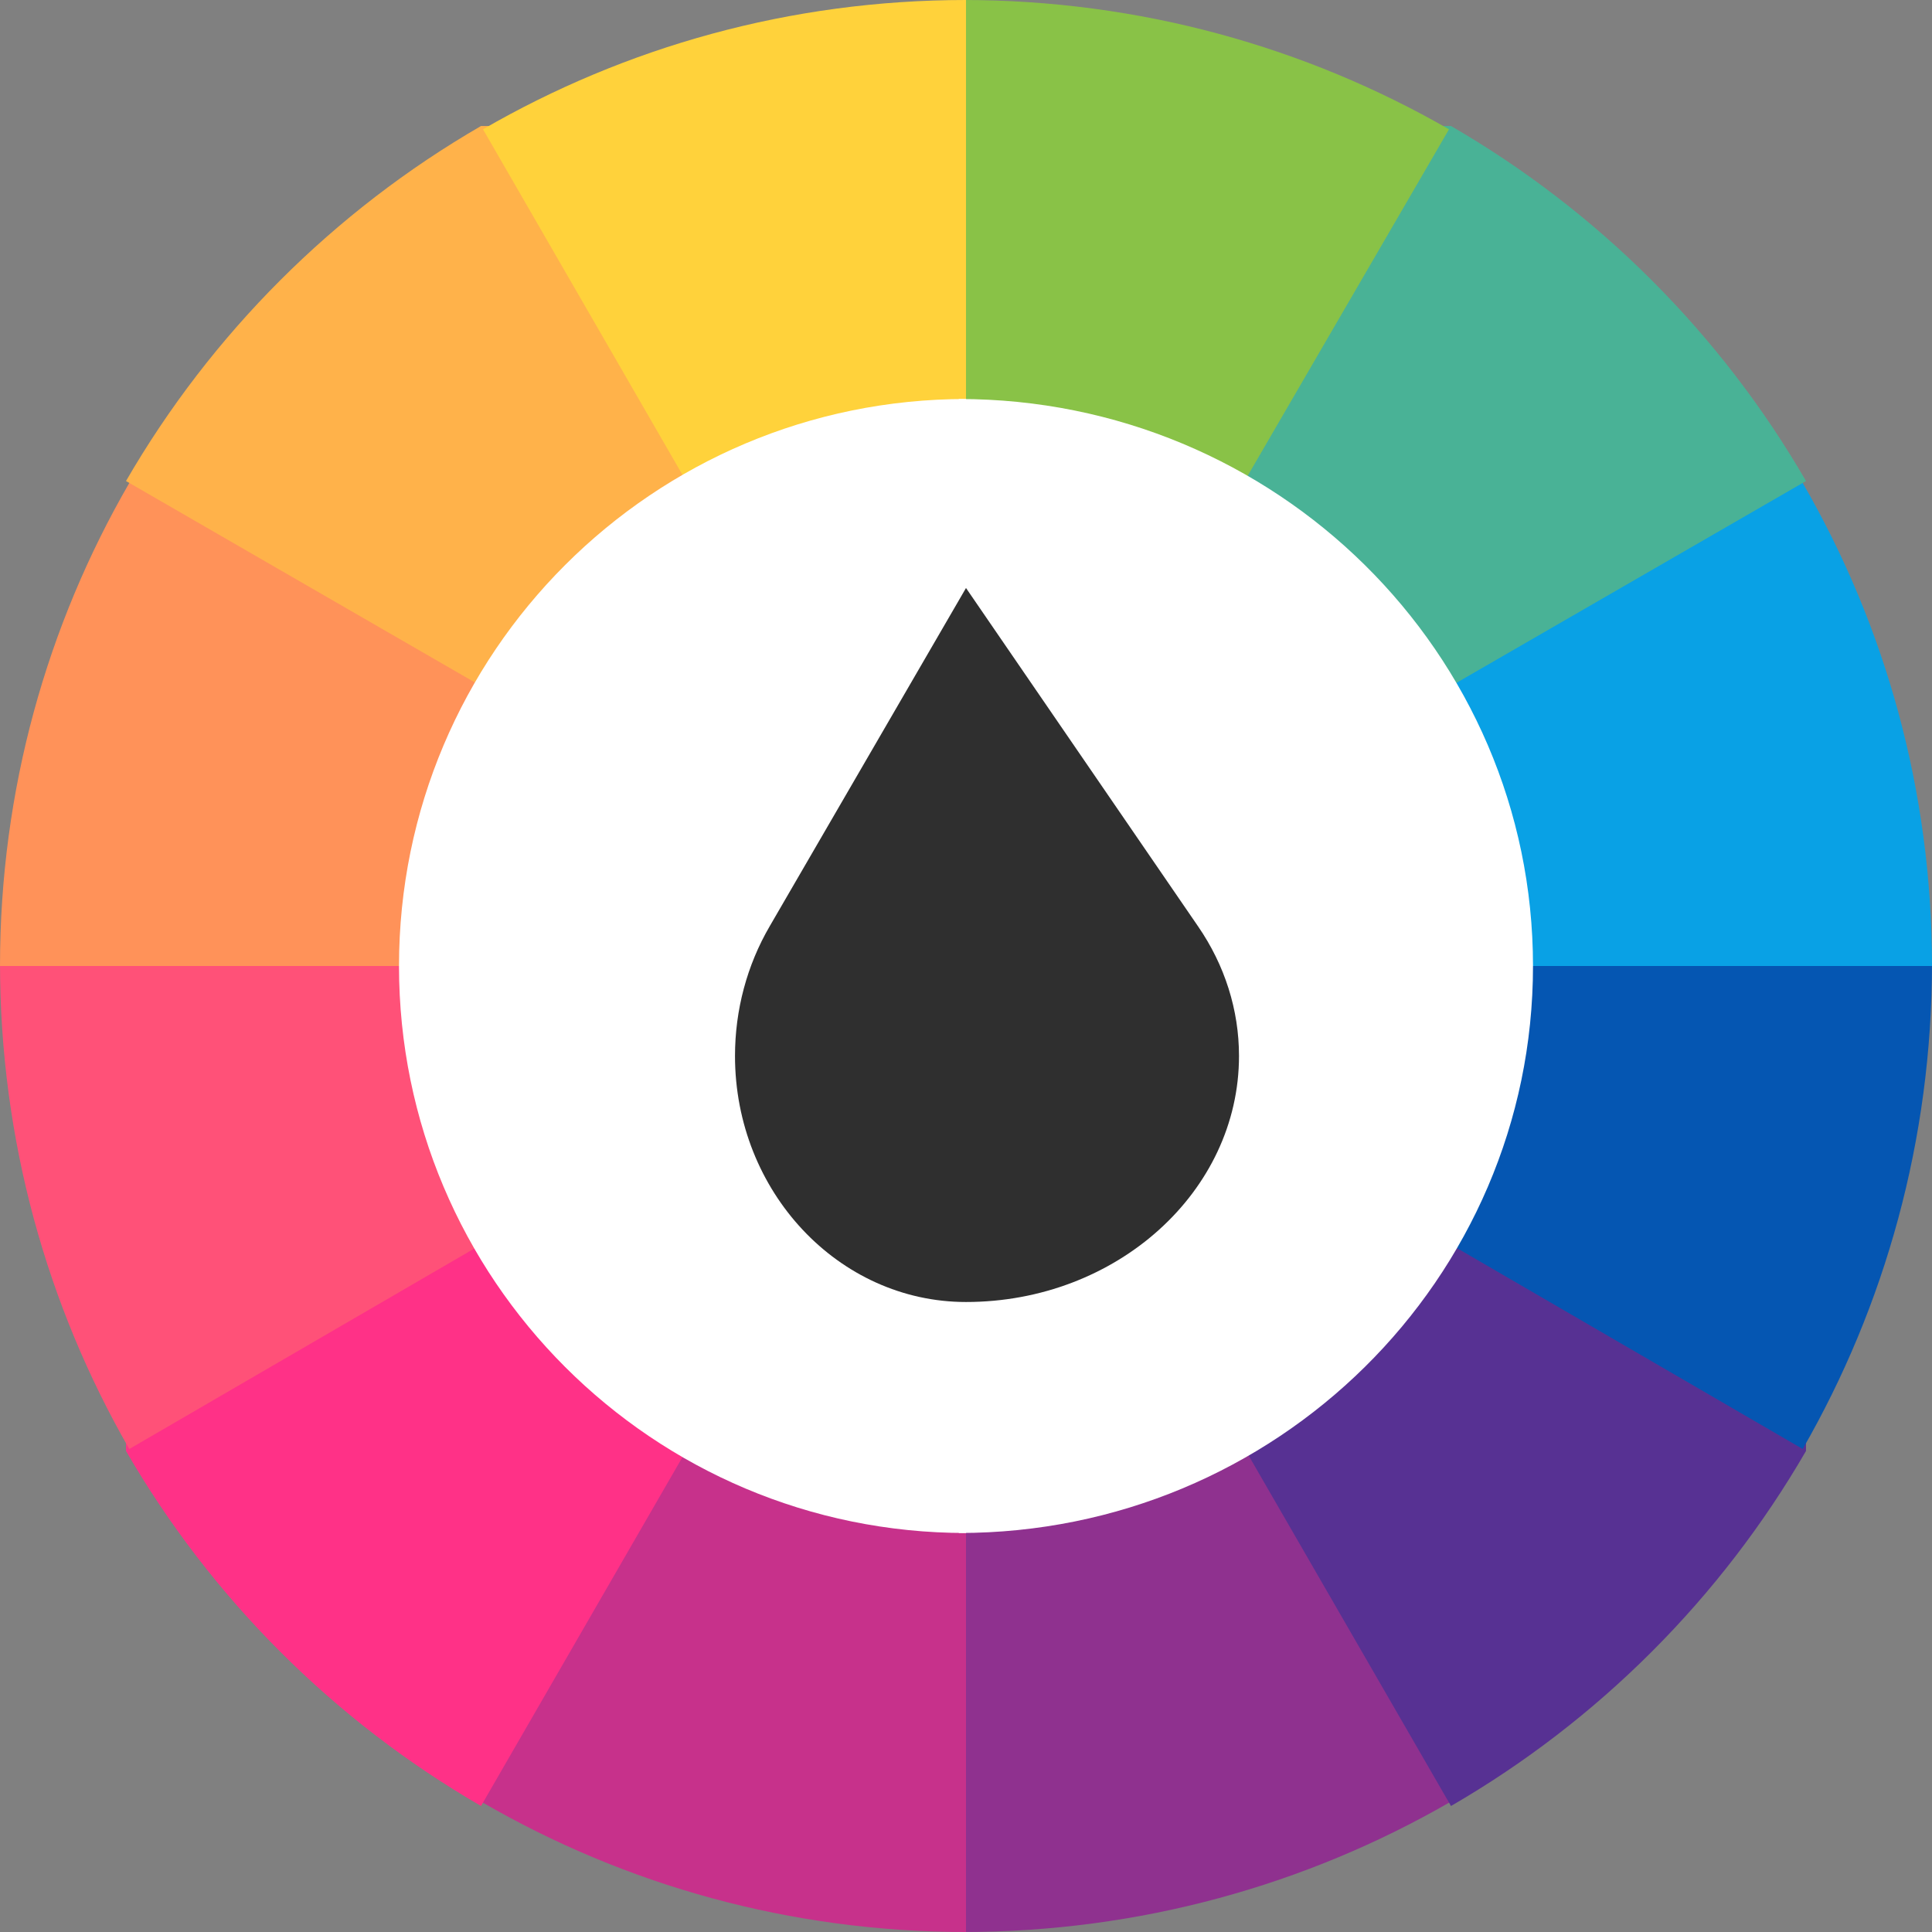 <?xml version="1.0" encoding="UTF-8"?>
<svg width="92px" height="92px" viewBox="0 0 92 92" version="1.1" xmlns="http://www.w3.org/2000/svg" xmlns:xlink="http://www.w3.org/1999/xlink">
    <rect x="0" y="0" width="92" height="92" fill="#808080" stroke="none"/>
    <!-- Generator: Sketch 54.1 (76490) - https://sketchapp.com -->
    <title>color</title>
    <desc>Created with Sketch.</desc>
    <g id="Page-1" stroke="none" stroke-width="1" fill="none" fill-rule="evenodd">
        <g id="Tablet" transform="translate(-19, -13)" fill-rule="nonzero">
            <g id="color" transform="translate(19, 13)">
                <path d="M45.85,92 C54.283,92 62.19,89.758 69,85.843 L69,46 L45.85,46 L35,73.133 L45.85,92 Z" id="Path" fill="#8F318F"></path>
                <path d="M69.094,86 C76.102,81.945 81.945,76.101 86,69.094 L86,46 L46,46 L69.094,86 Z" id="Path" fill="#573193"></path>
                <path d="M46,45.85 L85.843,69 C89.758,62.19 92,54.283 92,45.85 L73.133,35 L46,45.85 Z" id="Path" fill="#0556B2"></path>
                <path d="M92,46 C92,37.621 89.758,29.766 85.843,23 L51.391,23 L46,46 L92,46 Z" id="Path" fill="#09A1E5"></path>
                <path d="M86,22.906 C81.945,15.898 76.101,10.055 69.094,6 L51.412,6 L46,46 L86,22.906 Z" id="Path" fill="#49B296"></path>
                <path d="M69,6.157 C62.19,2.242 54.283,1.42108547e-14 45.85,1.42108547e-14 L35,18.867 L45.85,46 L69,6.157 Z" id="Path" fill="#89C247"></path>
                <path d="M23,85.843 C29.766,89.758 37.621,92 46,92 L46,46 L23,46 L23,85.843 Z" id="Path" fill="#C7318B"></path>
                <path d="M6,69.094 C10.055,76.102 15.899,81.945 22.906,86 L46,46 L6,46 L6,69.094 Z" id="Path" fill="#FF3187"></path>
                <path d="M0,45.85 C0,54.283 2.242,62.19 6.157,69 L46,45.85 L18.867,35 L0,45.85 Z" id="Path" fill="#FF5178"></path>
                <path d="M6.157,23 C2.242,29.766 0,37.621 0,46 L46,46 L40.609,23 L6.157,23 Z" id="Path" fill="#FF9259"></path>
                <path d="M22.906,6 C15.898,10.055 10.055,15.899 6,22.906 L46,46 L40.588,6 L22.906,6 Z" id="Path" fill="#FFB24A"></path>
                <path d="M46,1.42108547e-14 C37.621,1.42108547e-14 29.766,2.242 23,6.157 L46,46 L46,1.42108547e-14 Z" id="Path" fill="#FFD23B"></path>
                <path d="M45.667,19 L32,46 L45.667,73 C60.762,73 73,60.912 73,46 C73,31.088 60.762,19 45.667,19 Z" id="Path" fill="#FFFFFF"></path>
                <path d="M19,46 C19,60.912 31.088,73 46,73 L46,19 C31.088,19 19,31.088 19,46 Z" id="Path" fill="#FFFFFF"></path>
                <path d="M36.654,44.104 C35.572,45.958 35,48.095 35,50.283 C35,56.743 39.935,62 46,62 L46,28 L36.654,44.104 Z" id="Path" fill="#2F2F2F"></path>
                <path d="M47.955,44.104 C46.676,45.958 46,48.095 46,50.283 C46,56.743 51.832,62 59,62 L59,28 L47.955,44.104 Z" id="Path" fill="#2F2F2F" transform="translate(52.5, 45) scale(-1, 1) translate(-52.5, -45) "></path>
            </g>
        </g>
    </g>
</svg>